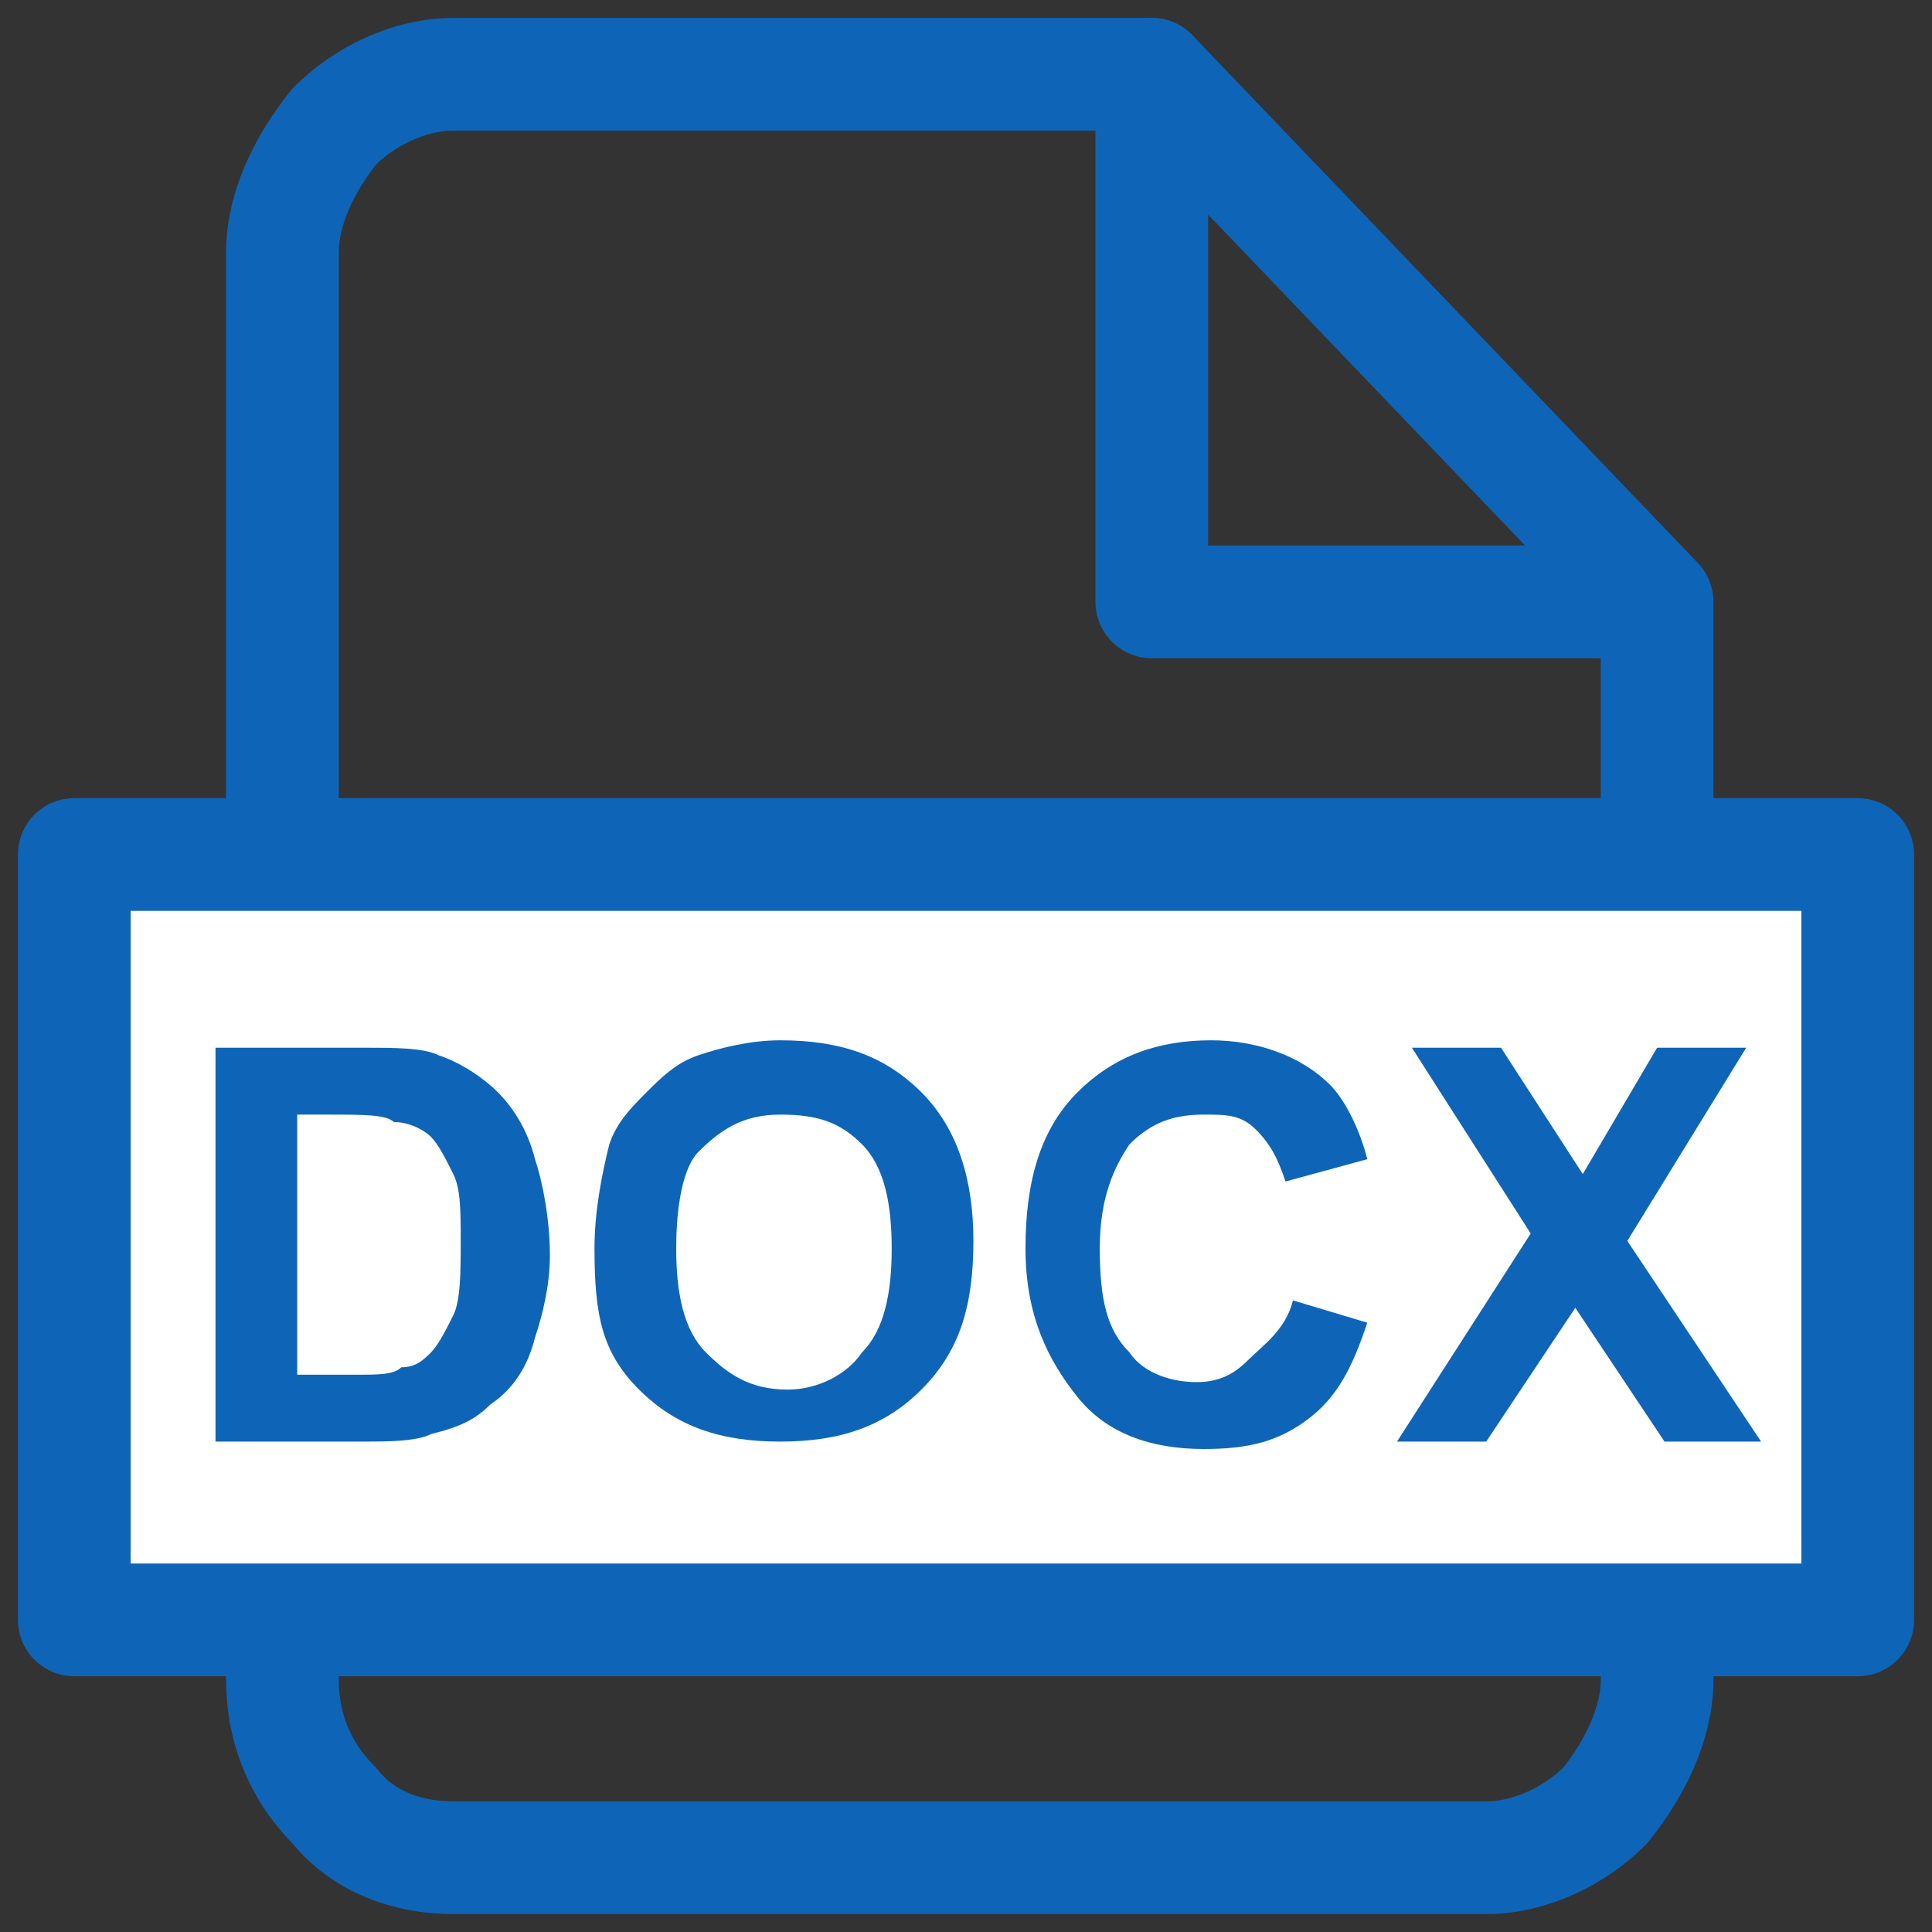 <svg width="40" height="40" viewBox="0 0 24 24" fill="none" xmlns="http://www.w3.org/2000/svg"><rect x="0" y="0" width="24" height="24" fill="#333333" stroke="none"/><path d="M14.308 0.923H5.631C5.077 0.923 4.523 1.2 4.154 1.569C3.785 2.031 3.508 2.585 3.508 3.138V20.862C3.508 21.415 3.692 21.969 4.154 22.431C4.523 22.892 5.077 23.077 5.631 23.077H18.462C19.015 23.077 19.569 22.8 19.939 22.431C20.308 21.969 20.585 21.415 20.585 20.862V7.477L14.308 0.923Z" stroke="#0E65B7" stroke-width="1.4" stroke-linecap="round" stroke-linejoin="round"/><path d="M14.308 0.923V7.477H20.308" stroke="#0E65B7" stroke-width="1.4" stroke-linecap="round" stroke-linejoin="round"/><path d="M23.077 10.615H0.923V20.123H23.077V10.615Z" fill="white" stroke="#0E65B7" stroke-width="1.4" stroke-linecap="round" stroke-linejoin="round"/><path d="M2.677 13.015H4.523C4.892 13.015 5.262 13.015 5.446 13.108C5.723 13.2 6 13.385 6.185 13.569C6.369 13.754 6.554 14.031 6.646 14.4C6.739 14.677 6.831 15.139 6.831 15.6C6.831 15.969 6.739 16.338 6.646 16.615C6.554 16.985 6.369 17.262 6.092 17.446C5.908 17.631 5.723 17.723 5.354 17.815C5.169 17.908 4.8 17.908 4.523 17.908H2.677V13.015ZM3.692 13.846V17.077H4.431C4.708 17.077 4.892 17.077 4.985 16.985C5.169 16.985 5.262 16.892 5.354 16.8C5.446 16.708 5.539 16.523 5.631 16.338C5.723 16.154 5.723 15.785 5.723 15.415C5.723 15.046 5.723 14.769 5.631 14.585C5.539 14.4 5.446 14.215 5.354 14.123C5.262 14.031 5.077 13.938 4.892 13.938C4.8 13.846 4.523 13.846 4.062 13.846H3.692Z" fill="#0E65B7"/><path d="M7.385 15.508C7.385 15.046 7.477 14.585 7.569 14.215C7.662 13.938 7.846 13.754 8.031 13.569C8.216 13.385 8.4 13.2 8.677 13.108C8.954 13.015 9.323 12.923 9.692 12.923C10.431 12.923 10.985 13.108 11.446 13.569C11.908 14.031 12.092 14.677 12.092 15.415C12.092 16.246 11.908 16.8 11.446 17.262C10.985 17.723 10.431 17.908 9.692 17.908C8.954 17.908 8.4 17.723 7.939 17.262C7.477 16.8 7.385 16.338 7.385 15.508ZM8.4 15.508C8.4 16.062 8.492 16.523 8.769 16.8C9.046 17.077 9.323 17.262 9.785 17.262C10.154 17.262 10.523 17.077 10.708 16.8C10.985 16.523 11.077 16.062 11.077 15.508C11.077 14.954 10.985 14.492 10.708 14.215C10.431 13.938 10.154 13.846 9.692 13.846C9.231 13.846 8.954 14.031 8.677 14.308C8.492 14.492 8.4 14.954 8.4 15.508Z" fill="#0E65B7"/><path d="M16.062 16.154L16.985 16.431C16.8 16.985 16.615 17.354 16.246 17.631C15.877 17.908 15.508 18 14.954 18C14.308 18 13.754 17.815 13.385 17.354C13.015 16.892 12.739 16.338 12.739 15.508C12.739 14.677 12.923 14.031 13.385 13.569C13.846 13.108 14.4 12.923 15.046 12.923C15.6 12.923 16.154 13.108 16.523 13.477C16.708 13.662 16.892 14.031 16.985 14.4L15.969 14.677C15.877 14.4 15.785 14.215 15.6 14.031C15.415 13.846 15.231 13.846 14.954 13.846C14.585 13.846 14.308 13.938 14.031 14.215C13.846 14.492 13.662 14.862 13.662 15.508C13.662 16.154 13.754 16.523 14.031 16.8C14.215 17.077 14.585 17.169 14.862 17.169C15.139 17.169 15.323 17.077 15.508 16.892C15.692 16.708 15.969 16.523 16.062 16.154Z" fill="#0E65B7"/><path d="M17.354 17.908L19.015 15.323L17.539 13.015H18.646L19.662 14.585L20.585 13.015H21.692L20.215 15.415L21.877 17.908H20.677L19.569 16.246L18.462 17.908H17.354Z" fill="#0E65B7"/></svg>